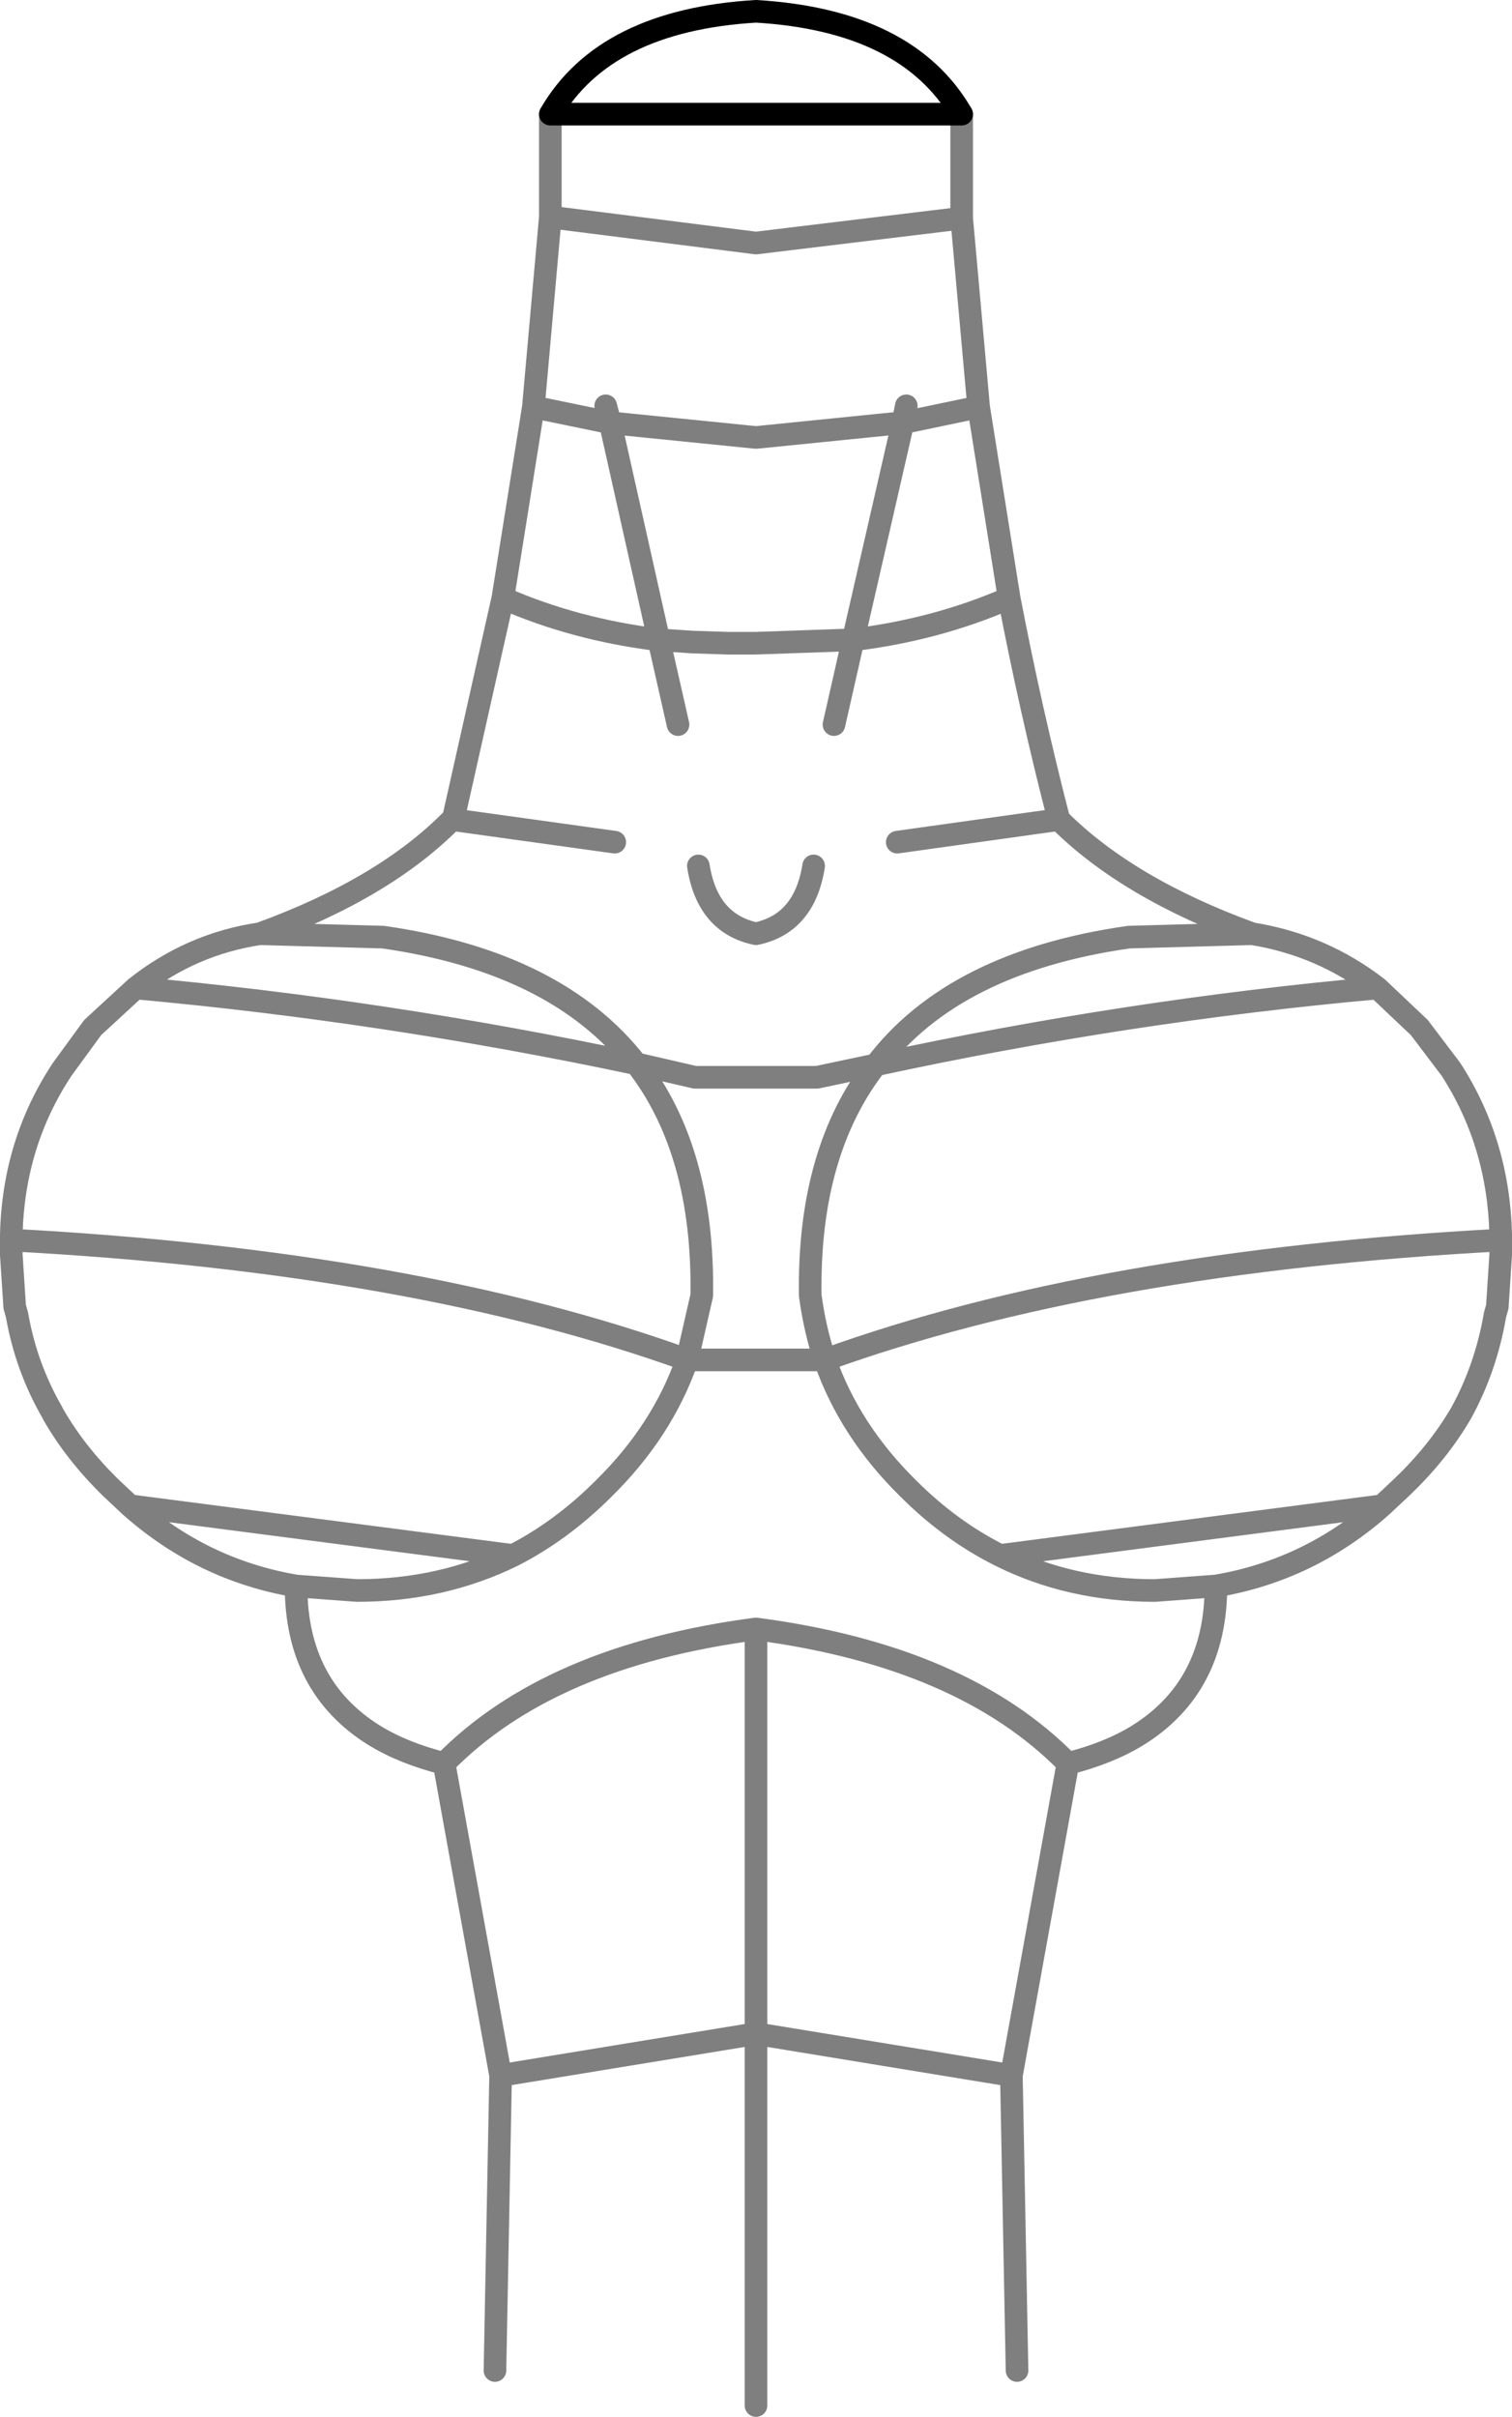 <?xml version="1.0" encoding="UTF-8" standalone="no"?>
<svg xmlns:xlink="http://www.w3.org/1999/xlink" height="106.9px" width="66.9px" xmlns="http://www.w3.org/2000/svg">
  <g transform="matrix(1.0, 0.0, 0.0, 1.0, -366.45, -205.9)">
    <path d="M409.0 210.95 L409.0 215.55 409.75 223.9 411.1 232.35 Q412.05 237.3 413.3 242.15 416.35 245.2 421.85 247.2 424.95 247.7 427.4 249.6 L429.25 251.35 430.65 253.2 Q432.75 256.45 432.85 260.5 L432.85 260.75 432.85 261.15 432.85 261.4 432.7 263.7 432.6 264.05 Q432.2 266.4 431.1 268.4 430.05 270.2 428.4 271.75 L427.6 272.5 Q424.4 275.35 420.25 276.05 420.25 280.5 416.8 282.65 415.5 283.45 413.7 283.9 L411.2 297.7 411.45 310.75 M406.55 223.85 L406.4 224.6 409.75 223.9 M413.3 242.15 L406.15 243.15 M406.35 224.6 L399.9 225.25 393.45 224.6 395.6 234.2 397.1 234.3 398.65 234.35 399.9 234.35 404.2 234.2 406.4 224.6 406.35 224.6 M393.65 243.15 L386.45 242.15 Q383.45 245.2 377.95 247.2 L383.4 247.35 Q391.1 248.45 394.6 252.95 L397.2 253.55 399.9 253.55 402.6 253.55 405.2 253.0 Q408.65 248.45 416.4 247.35 L421.85 247.2 M427.6 272.5 L410.7 274.7 Q413.8 276.25 417.55 276.25 L420.25 276.05 M432.85 260.75 Q415.0 261.7 402.95 266.05 404.05 269.2 406.65 271.75 408.5 273.6 410.7 274.7 M427.4 249.6 Q416.3 250.6 405.2 253.0 402.2 256.85 402.3 263.2 402.5 264.7 402.95 266.05 L396.85 266.05 Q395.75 269.2 393.15 271.75 391.3 273.6 389.15 274.7 386.0 276.25 382.25 276.25 L379.55 276.05 Q379.55 280.5 383.0 282.65 384.3 283.45 386.1 283.9 390.75 279.15 399.9 277.95 409.05 279.15 413.7 283.9 M386.45 242.15 L386.5 242.15 388.7 232.35 390.05 223.9 390.8 215.5 390.8 210.95 M409.0 215.55 L399.9 216.65 390.8 215.5 M390.05 223.9 L393.45 224.6 393.25 223.85 M397.35 244.2 Q397.75 246.75 399.9 247.2 402.05 246.75 402.45 244.2 M396.45 237.95 L395.6 234.2 Q391.9 233.75 388.7 232.35 M411.1 232.35 Q407.9 233.75 404.2 234.2 L403.35 237.95 M394.6 252.95 Q383.5 250.6 372.45 249.6 L370.55 251.35 369.2 253.2 Q367.05 256.45 366.95 260.5 L366.95 260.75 Q384.8 261.7 396.85 266.05 L397.5 263.2 Q397.6 256.8 394.6 252.95 M366.95 260.75 L366.95 261.15 366.95 261.4 367.1 263.7 367.2 264.05 Q367.6 266.35 368.75 268.35 L368.8 268.45 Q369.8 270.2 371.4 271.75 L372.2 272.5 389.15 274.7 M372.2 272.5 Q375.4 275.35 379.55 276.05 M386.1 283.9 L388.6 297.7 399.9 295.85 399.9 277.95 M372.45 249.6 Q374.9 247.65 377.95 247.2 M388.35 310.75 L388.6 297.7 M399.9 312.3 L399.9 295.85 411.2 297.7" fill="none" stroke="#000000" stroke-linecap="round" stroke-linejoin="round" stroke-opacity="0.502" stroke-width="1.0"/>
    <path d="M390.8 210.95 Q393.2 206.8 399.9 206.4 406.6 206.8 409.0 210.95 Z" fill="none" stroke="#000000" stroke-linecap="round" stroke-linejoin="round" stroke-width="1.0"/>
  </g>
</svg>
